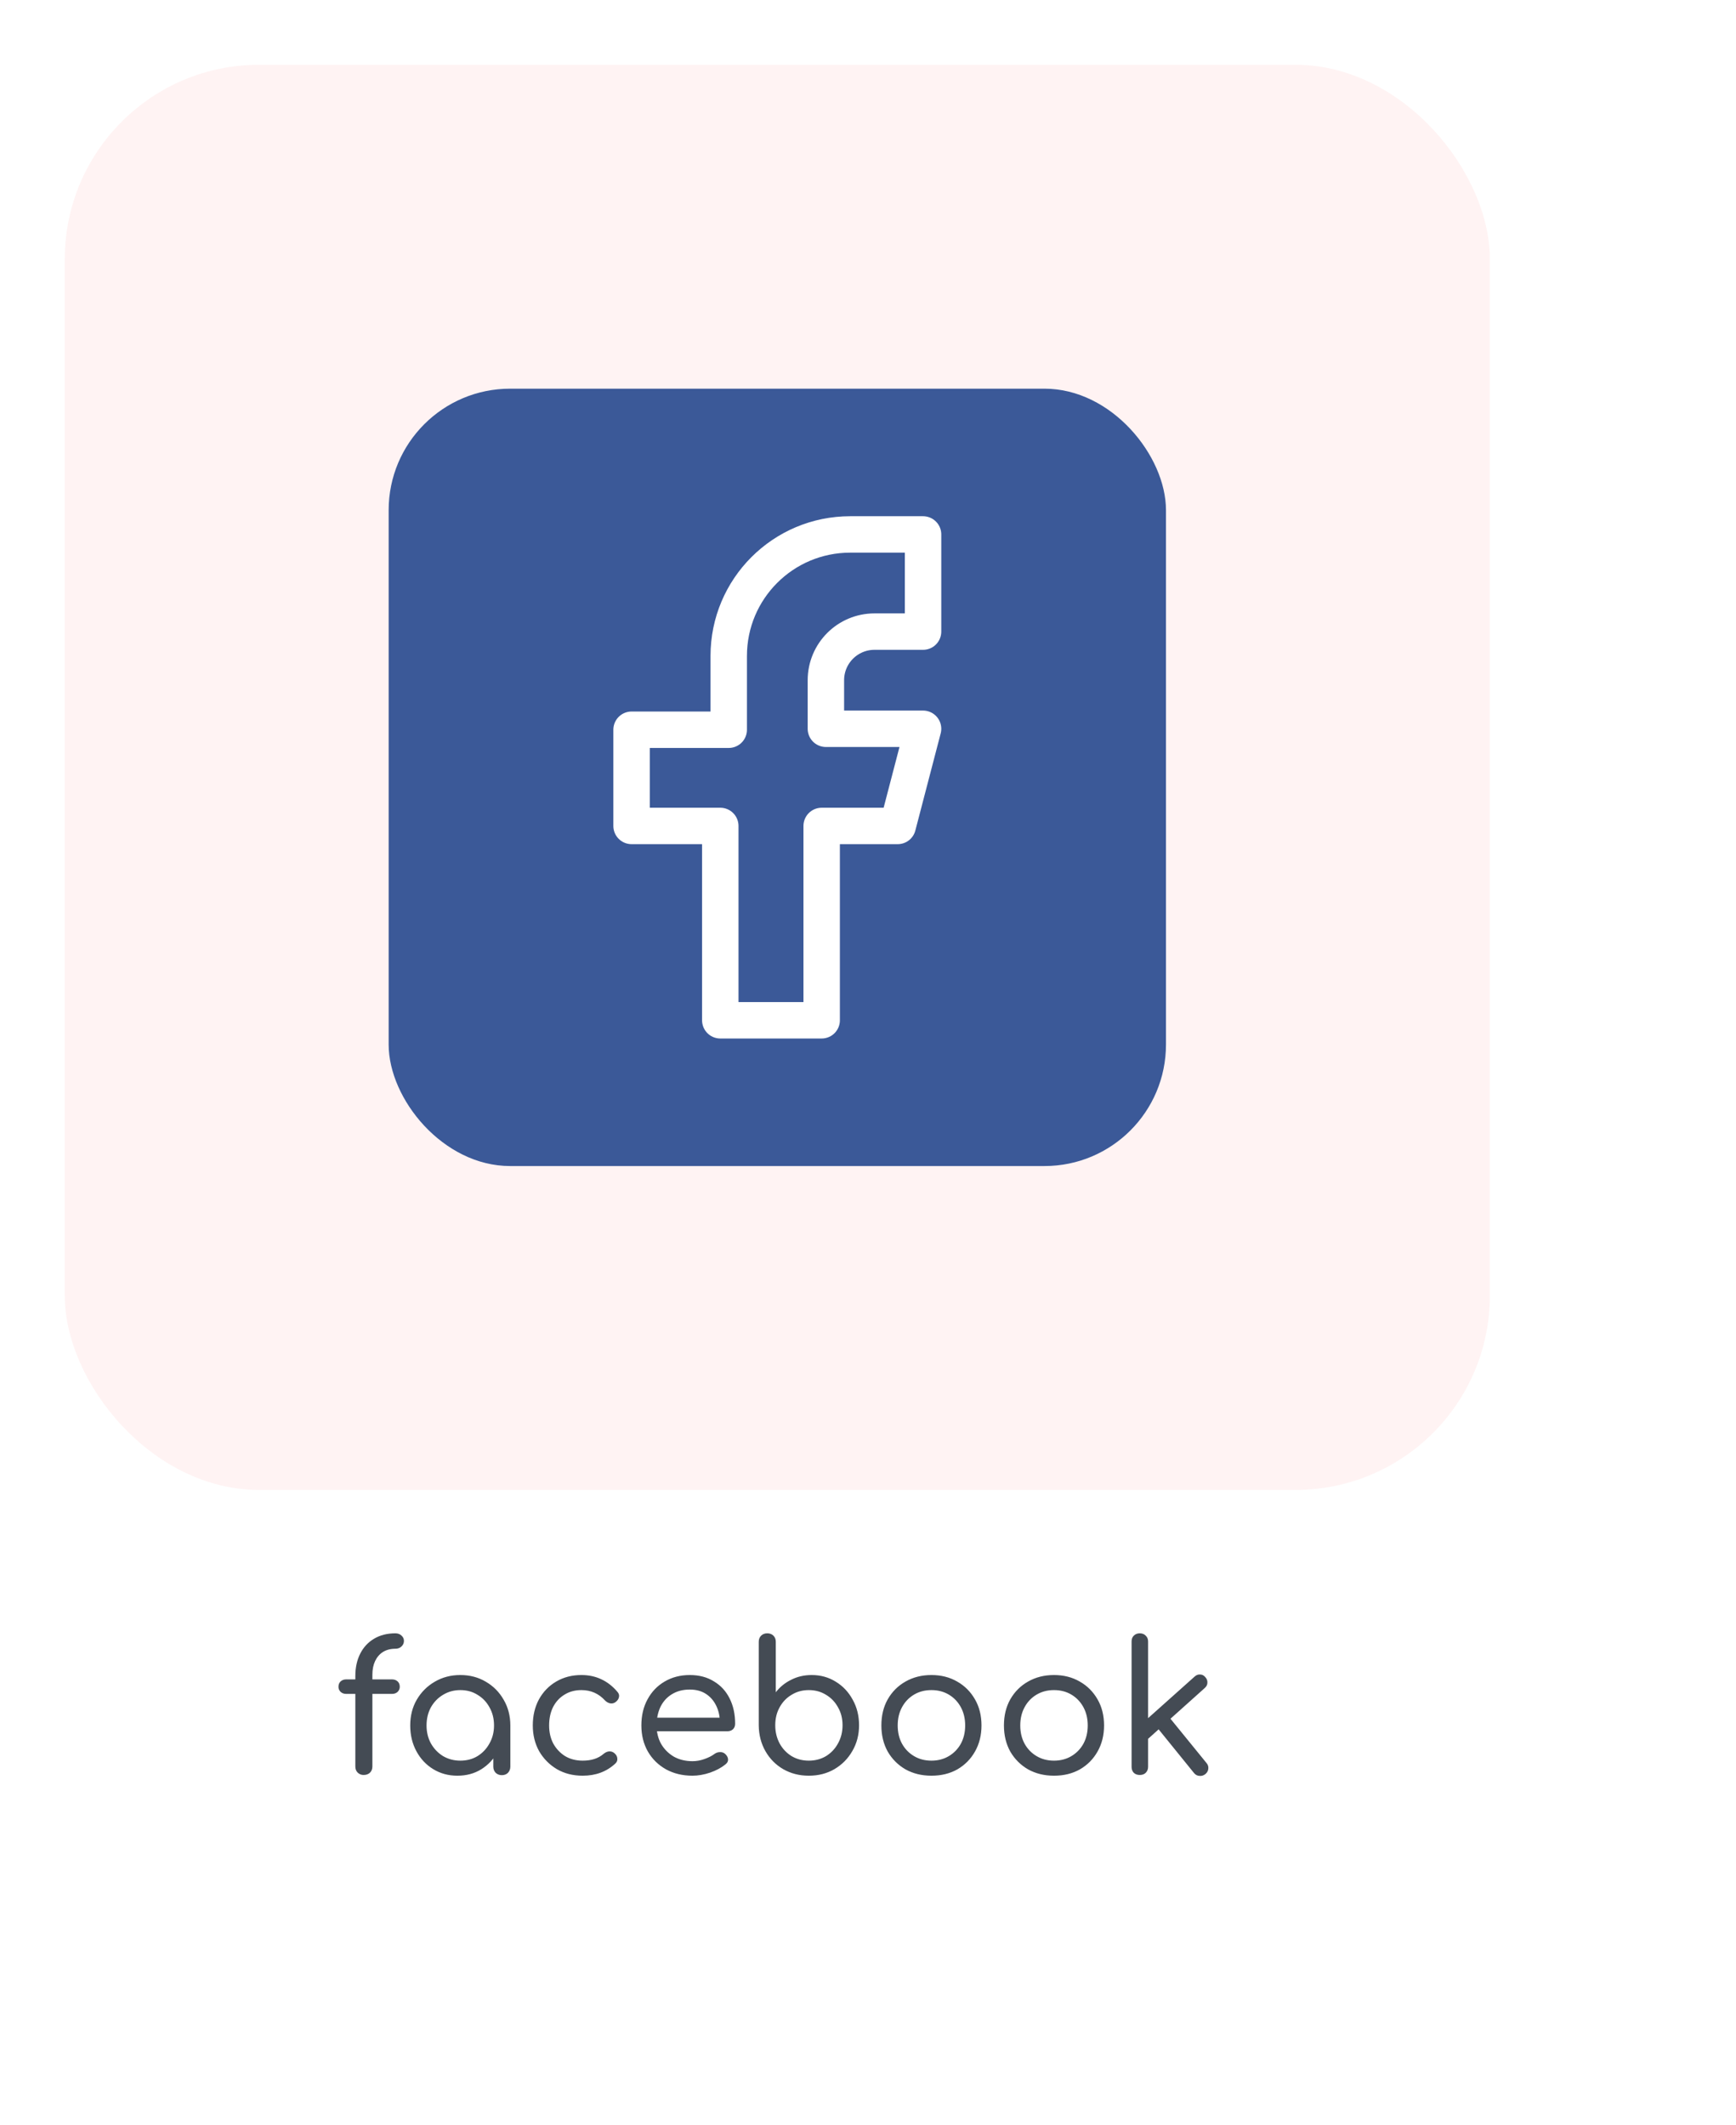 <svg width="100%" height="100%" viewBox="0 0 134 164" fill="none" xmlns="http://www.w3.org/2000/svg">
<g filter="url(#filter0_d)">
<rect width="120" height="150" rx="15" fill="white"/>
</g>
<g filter="url(#filter1_ii)">
<rect x="5" y="5" width="110" height="110" rx="15" fill="#FFF3F3"/>
</g>
<path d="M28.058 137C27.89 137 27.74 136.939 27.61 136.818C27.488 136.697 27.428 136.538 27.428 136.342V129.37C27.428 128.707 27.554 128.129 27.806 127.634C28.058 127.139 28.412 126.757 28.87 126.486C29.336 126.206 29.887 126.066 30.522 126.066C30.708 126.066 30.862 126.122 30.984 126.234C31.114 126.346 31.18 126.486 31.18 126.654C31.18 126.822 31.114 126.967 30.984 127.088C30.862 127.2 30.708 127.256 30.522 127.256C30.148 127.256 29.826 127.34 29.556 127.508C29.294 127.676 29.094 127.909 28.954 128.208C28.814 128.507 28.744 128.857 28.744 129.258V136.342C28.744 136.538 28.683 136.697 28.562 136.818C28.44 136.939 28.272 137 28.058 137ZM26.728 130.742C26.55 130.742 26.406 130.691 26.294 130.588C26.182 130.476 26.126 130.345 26.126 130.196C26.126 130.019 26.182 129.879 26.294 129.776C26.406 129.673 26.55 129.622 26.728 129.622H30.256C30.433 129.622 30.578 129.673 30.69 129.776C30.802 129.879 30.858 130.019 30.858 130.196C30.858 130.345 30.802 130.476 30.69 130.588C30.578 130.691 30.433 130.742 30.256 130.742H26.728ZM35.305 137.056C34.614 137.056 33.993 136.888 33.443 136.552C32.892 136.216 32.458 135.754 32.141 135.166C31.823 134.578 31.665 133.915 31.665 133.178C31.665 132.431 31.833 131.769 32.169 131.19C32.514 130.602 32.976 130.14 33.555 129.804C34.143 129.459 34.801 129.286 35.529 129.286C36.266 129.286 36.924 129.459 37.503 129.804C38.081 130.14 38.539 130.602 38.875 131.19C39.22 131.778 39.393 132.441 39.393 133.178L38.889 133.29C38.889 133.999 38.73 134.639 38.413 135.208C38.105 135.777 37.68 136.23 37.139 136.566C36.607 136.893 35.995 137.056 35.305 137.056ZM35.529 135.894C36.033 135.894 36.476 135.777 36.859 135.544C37.251 135.301 37.559 134.975 37.783 134.564C38.016 134.153 38.133 133.691 38.133 133.178C38.133 132.655 38.016 132.189 37.783 131.778C37.559 131.367 37.251 131.045 36.859 130.812C36.476 130.569 36.033 130.448 35.529 130.448C35.044 130.448 34.6 130.569 34.199 130.812C33.807 131.045 33.494 131.367 33.261 131.778C33.037 132.189 32.925 132.655 32.925 133.178C32.925 133.691 33.037 134.153 33.261 134.564C33.494 134.975 33.807 135.301 34.199 135.544C34.6 135.777 35.044 135.894 35.529 135.894ZM38.735 137.014C38.548 137.014 38.389 136.953 38.259 136.832C38.138 136.701 38.077 136.543 38.077 136.356V134.13L38.343 132.772L39.393 133.178V136.356C39.393 136.543 39.332 136.701 39.211 136.832C39.09 136.953 38.931 137.014 38.735 137.014ZM44.976 137.056C44.229 137.056 43.566 136.888 42.988 136.552C42.409 136.207 41.952 135.745 41.616 135.166C41.289 134.578 41.126 133.915 41.126 133.178C41.126 132.422 41.285 131.75 41.602 131.162C41.928 130.574 42.372 130.117 42.932 129.79C43.501 129.454 44.15 129.286 44.878 129.286C45.438 129.286 45.947 129.393 46.404 129.608C46.87 129.823 47.286 130.145 47.65 130.574C47.771 130.705 47.813 130.845 47.776 130.994C47.748 131.143 47.654 131.274 47.496 131.386C47.374 131.47 47.239 131.498 47.09 131.47C46.95 131.442 46.819 131.367 46.698 131.246C46.212 130.714 45.606 130.448 44.878 130.448C44.383 130.448 43.949 130.565 43.576 130.798C43.203 131.022 42.908 131.339 42.694 131.75C42.489 132.161 42.386 132.637 42.386 133.178C42.386 133.701 42.493 134.167 42.708 134.578C42.932 134.979 43.235 135.301 43.618 135.544C44.01 135.777 44.462 135.894 44.976 135.894C45.312 135.894 45.611 135.852 45.872 135.768C46.142 135.684 46.385 135.549 46.6 135.362C46.74 135.25 46.88 135.189 47.02 135.18C47.169 135.171 47.3 135.213 47.412 135.306C47.561 135.427 47.641 135.567 47.65 135.726C47.669 135.875 47.617 136.006 47.496 136.118C46.824 136.743 45.984 137.056 44.976 137.056ZM53.455 137.056C52.689 137.056 52.008 136.893 51.411 136.566C50.813 136.23 50.347 135.773 50.011 135.194C49.675 134.606 49.507 133.934 49.507 133.178C49.507 132.413 49.665 131.741 49.983 131.162C50.3 130.574 50.739 130.117 51.299 129.79C51.868 129.454 52.517 129.286 53.245 129.286C53.963 129.286 54.584 129.449 55.107 129.776C55.639 130.093 56.045 130.537 56.325 131.106C56.605 131.666 56.745 132.315 56.745 133.052C56.745 133.22 56.689 133.36 56.577 133.472C56.465 133.575 56.32 133.626 56.143 133.626H50.403V132.576H56.157L55.569 132.982C55.569 132.487 55.475 132.049 55.289 131.666C55.102 131.274 54.836 130.966 54.491 130.742C54.145 130.518 53.73 130.406 53.245 130.406C52.713 130.406 52.251 130.527 51.859 130.77C51.476 131.003 51.182 131.33 50.977 131.75C50.781 132.17 50.683 132.646 50.683 133.178C50.683 133.71 50.799 134.186 51.033 134.606C51.275 135.017 51.602 135.343 52.013 135.586C52.433 135.819 52.913 135.936 53.455 135.936C53.763 135.936 54.071 135.88 54.379 135.768C54.696 135.656 54.953 135.525 55.149 135.376C55.279 135.283 55.419 135.236 55.569 135.236C55.718 135.227 55.849 135.269 55.961 135.362C56.11 135.493 56.189 135.637 56.199 135.796C56.208 135.945 56.138 136.076 55.989 136.188C55.681 136.44 55.289 136.65 54.813 136.818C54.337 136.977 53.884 137.056 53.455 137.056ZM62.431 137.056C61.703 137.056 61.045 136.888 60.457 136.552C59.878 136.216 59.421 135.754 59.085 135.166C58.749 134.578 58.576 133.915 58.567 133.178V126.724C58.567 126.528 58.627 126.369 58.749 126.248C58.87 126.127 59.029 126.066 59.225 126.066C59.421 126.066 59.579 126.127 59.701 126.248C59.822 126.369 59.883 126.528 59.883 126.724V130.616C60.2 130.205 60.597 129.883 61.073 129.65C61.549 129.407 62.076 129.286 62.655 129.286C63.345 129.286 63.966 129.459 64.517 129.804C65.067 130.14 65.501 130.602 65.819 131.19C66.145 131.769 66.309 132.427 66.309 133.164C66.309 133.901 66.136 134.564 65.791 135.152C65.455 135.74 64.993 136.207 64.405 136.552C63.826 136.888 63.168 137.056 62.431 137.056ZM62.431 135.894C62.925 135.894 63.369 135.777 63.761 135.544C64.153 135.301 64.461 134.975 64.685 134.564C64.918 134.144 65.035 133.677 65.035 133.164C65.035 132.641 64.918 132.179 64.685 131.778C64.461 131.367 64.153 131.045 63.761 130.812C63.369 130.569 62.925 130.448 62.431 130.448C61.936 130.448 61.493 130.569 61.101 130.812C60.709 131.045 60.401 131.367 60.177 131.778C59.953 132.179 59.841 132.641 59.841 133.164C59.841 133.677 59.953 134.144 60.177 134.564C60.401 134.975 60.709 135.301 61.101 135.544C61.493 135.777 61.936 135.894 62.431 135.894ZM71.896 137.056C71.149 137.056 70.482 136.893 69.894 136.566C69.315 136.23 68.858 135.773 68.522 135.194C68.195 134.606 68.032 133.934 68.032 133.178C68.032 132.413 68.195 131.741 68.522 131.162C68.858 130.574 69.315 130.117 69.894 129.79C70.482 129.454 71.149 129.286 71.896 129.286C72.643 129.286 73.305 129.454 73.884 129.79C74.463 130.117 74.92 130.574 75.256 131.162C75.592 131.741 75.76 132.413 75.76 133.178C75.76 133.934 75.592 134.606 75.256 135.194C74.929 135.773 74.477 136.23 73.898 136.566C73.319 136.893 72.652 137.056 71.896 137.056ZM71.896 135.894C72.4 135.894 72.848 135.777 73.24 135.544C73.632 135.311 73.94 134.993 74.164 134.592C74.388 134.181 74.5 133.71 74.5 133.178C74.5 132.646 74.388 132.175 74.164 131.764C73.94 131.353 73.632 131.031 73.24 130.798C72.848 130.565 72.4 130.448 71.896 130.448C71.392 130.448 70.944 130.565 70.552 130.798C70.16 131.031 69.852 131.353 69.628 131.764C69.404 132.175 69.292 132.646 69.292 133.178C69.292 133.71 69.404 134.181 69.628 134.592C69.852 134.993 70.16 135.311 70.552 135.544C70.944 135.777 71.392 135.894 71.896 135.894ZM81.357 137.056C80.61 137.056 79.943 136.893 79.355 136.566C78.776 136.23 78.319 135.773 77.983 135.194C77.656 134.606 77.493 133.934 77.493 133.178C77.493 132.413 77.656 131.741 77.983 131.162C78.319 130.574 78.776 130.117 79.355 129.79C79.943 129.454 80.61 129.286 81.357 129.286C82.104 129.286 82.766 129.454 83.345 129.79C83.924 130.117 84.381 130.574 84.717 131.162C85.053 131.741 85.221 132.413 85.221 133.178C85.221 133.934 85.053 134.606 84.717 135.194C84.39 135.773 83.938 136.23 83.359 136.566C82.78 136.893 82.113 137.056 81.357 137.056ZM81.357 135.894C81.861 135.894 82.309 135.777 82.701 135.544C83.093 135.311 83.401 134.993 83.625 134.592C83.849 134.181 83.961 133.71 83.961 133.178C83.961 132.646 83.849 132.175 83.625 131.764C83.401 131.353 83.093 131.031 82.701 130.798C82.309 130.565 81.861 130.448 81.357 130.448C80.853 130.448 80.405 130.565 80.013 130.798C79.621 131.031 79.313 131.353 79.089 131.764C78.865 132.175 78.753 132.646 78.753 133.178C78.753 133.71 78.865 134.181 79.089 134.592C79.313 134.993 79.621 135.311 80.013 135.544C80.405 135.777 80.853 135.894 81.357 135.894ZM88.536 134.284L87.738 133.402L92.204 129.412C92.335 129.291 92.475 129.235 92.624 129.244C92.783 129.244 92.918 129.309 93.03 129.44C93.151 129.571 93.207 129.715 93.198 129.874C93.198 130.023 93.133 130.159 93.002 130.28L88.536 134.284ZM87.976 137C87.789 137 87.635 136.944 87.514 136.832C87.402 136.711 87.346 136.557 87.346 136.37V126.696C87.346 126.509 87.402 126.36 87.514 126.248C87.635 126.127 87.789 126.066 87.976 126.066C88.172 126.066 88.326 126.127 88.438 126.248C88.559 126.36 88.62 126.509 88.62 126.696V136.37C88.62 136.557 88.559 136.711 88.438 136.832C88.326 136.944 88.172 137 87.976 137ZM93.044 136.93C92.904 137.042 92.75 137.089 92.582 137.07C92.414 137.061 92.274 136.986 92.162 136.846L89.236 133.234L90.132 132.394L93.128 136.076C93.24 136.207 93.287 136.351 93.268 136.51C93.259 136.669 93.184 136.809 93.044 136.93Z" fill="#444B54"/>
<rect x="30" y="30" width="60" height="60" rx="9.375" fill="#3B5998"/>
<path d="M65.625 41.25H71.25V48.75H67.5C65.429 48.75 63.75 50.429 63.75 52.5V56.25H71.25L69.293 63.75H63.424V78.75H55.598V63.75H48.75V56.324H56.25V50.625C56.25 45.447 60.447 41.25 65.625 41.25Z" stroke="white" stroke-width="2.812" stroke-linecap="round" stroke-linejoin="round"/>
<defs>
<filter id="filter0_d" x="0" y="0" width="134" height="164" filterUnits="userSpaceOnUse" color-interpolation-filters="sRGB">
<feFlood flood-opacity="0" result="BackgroundImageFix"/>
<feColorMatrix in="SourceAlpha" type="matrix" values="0 0 0 0 0 0 0 0 0 0 0 0 0 0 0 0 0 0 127 0" result="hardAlpha"/>
<feOffset dx="10" dy="10"/>
<feGaussianBlur stdDeviation="2"/>
<feComposite in2="hardAlpha" operator="out"/>
<feColorMatrix type="matrix" values="0 0 0 0 0.267 0 0 0 0 0.294 0 0 0 0 0.329 0 0 0 1 0"/>
<feBlend mode="normal" in2="BackgroundImageFix" result="effect1_dropShadow"/>
<feBlend mode="normal" in="SourceGraphic" in2="effect1_dropShadow" result="shape"/>
</filter>
<filter id="filter1_ii" x="4" y="4" width="112" height="112" filterUnits="userSpaceOnUse" color-interpolation-filters="sRGB">
<feFlood flood-opacity="0" result="BackgroundImageFix"/>
<feBlend mode="normal" in="SourceGraphic" in2="BackgroundImageFix" result="shape"/>
<feColorMatrix in="SourceAlpha" type="matrix" values="0 0 0 0 0 0 0 0 0 0 0 0 0 0 0 0 0 0 127 0" result="hardAlpha"/>
<feOffset dx="1" dy="1"/>
<feGaussianBlur stdDeviation="1"/>
<feComposite in2="hardAlpha" operator="arithmetic" k2="-1" k3="1"/>
<feColorMatrix type="matrix" values="0 0 0 0 0.267 0 0 0 0 0.294 0 0 0 0 0.329 0 0 0 0.4 0"/>
<feBlend mode="normal" in2="shape" result="effect1_innerShadow"/>
<feColorMatrix in="SourceAlpha" type="matrix" values="0 0 0 0 0 0 0 0 0 0 0 0 0 0 0 0 0 0 127 0" result="hardAlpha"/>
<feOffset dx="-1" dy="-1"/>
<feGaussianBlur stdDeviation="0.5"/>
<feComposite in2="hardAlpha" operator="arithmetic" k2="-1" k3="1"/>
<feColorMatrix type="matrix" values="0 0 0 0 1 0 0 0 0 1 0 0 0 0 1 0 0 0 0.7 0"/>
<feBlend mode="normal" in2="effect1_innerShadow" result="effect2_innerShadow"/>
</filter>
</defs>
</svg>

